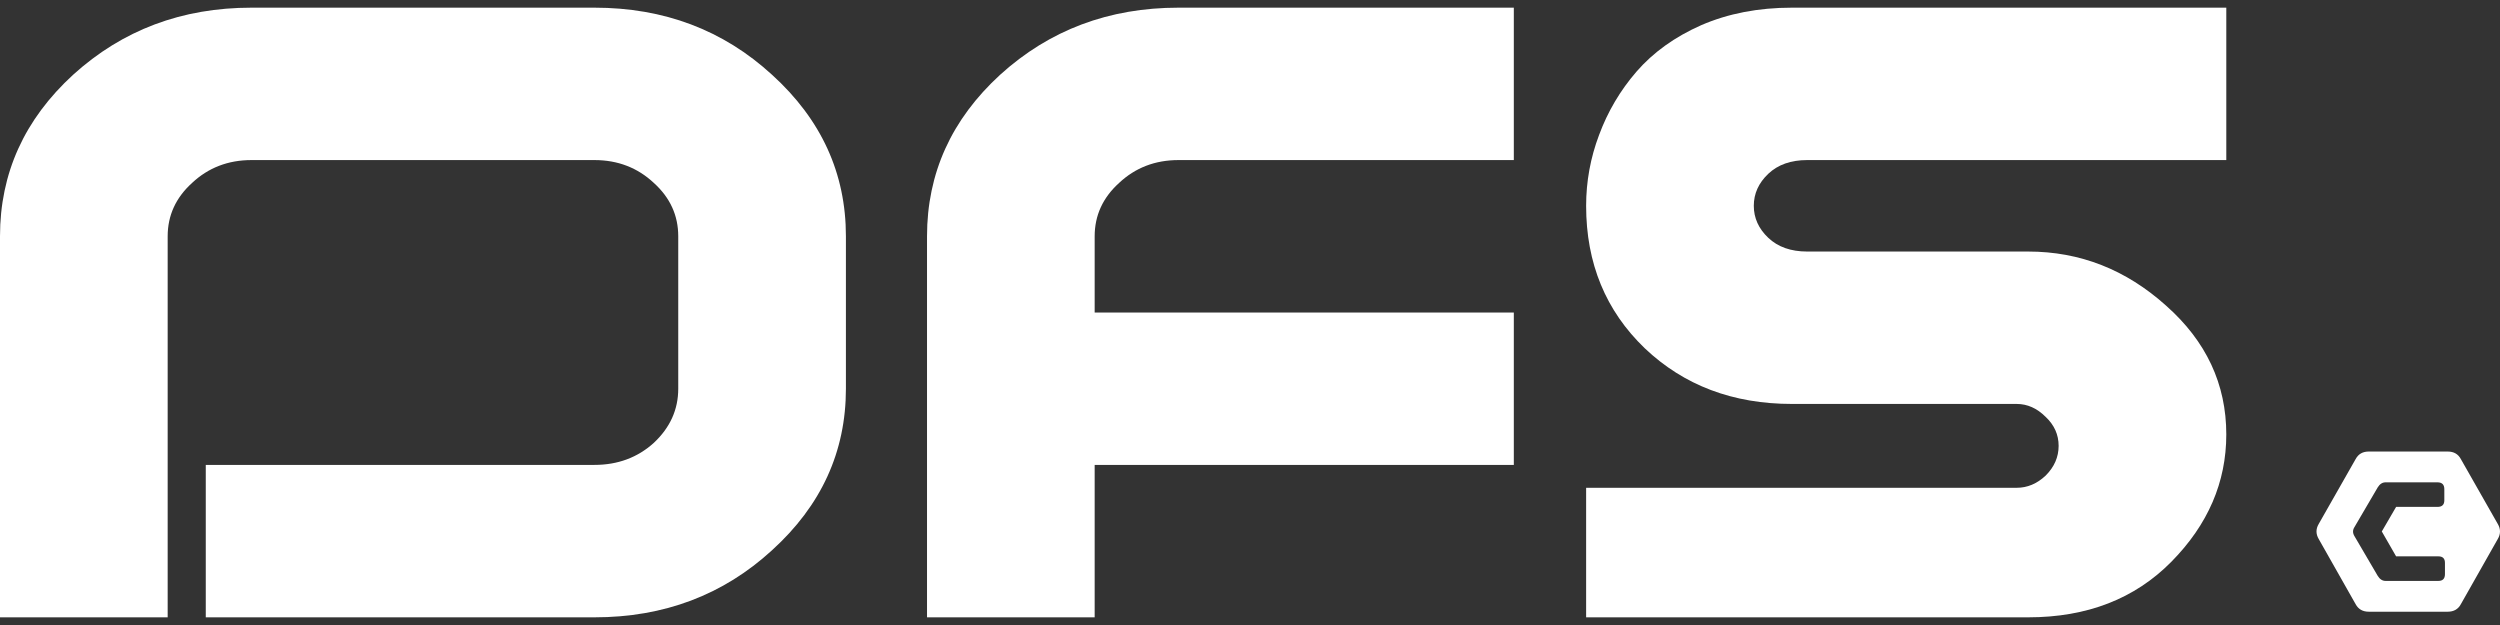 <svg width="104" height="26" viewBox="0 0 104 26" fill="none" xmlns="http://www.w3.org/2000/svg">
<rect x="0" y="0" width="104" height="26" fill="#333333" stroke="none"/>
<path d="M101.826 25.447H98.54C98.29 25.447 98.109 25.344 97.996 25.137L96.457 22.42C96.336 22.213 96.336 22.006 96.457 21.799L97.996 19.095C98.109 18.887 98.29 18.784 98.54 18.784H101.826C102.076 18.784 102.258 18.887 102.37 19.095L103.909 21.799C104.03 22.006 104.03 22.213 103.909 22.42L102.37 25.137C102.258 25.344 102.076 25.447 101.826 25.447ZM99.239 24.166H101.438C101.619 24.166 101.71 24.072 101.71 23.882V23.416C101.71 23.235 101.619 23.144 101.438 23.144H99.678L99.083 22.109L99.678 21.087H101.399C101.589 21.087 101.684 20.996 101.684 20.815V20.349C101.684 20.16 101.589 20.065 101.399 20.065H99.239C99.109 20.065 99.001 20.134 98.915 20.272L97.945 21.928C97.867 22.049 97.867 22.174 97.945 22.303L98.915 23.959C99.001 24.097 99.109 24.166 99.239 24.166Z" fill="white"/>
<path d="M65.983 25.681V20.292H83.895C84.339 20.292 84.741 20.122 85.1 19.784C85.459 19.425 85.639 19.013 85.639 18.548C85.639 18.083 85.459 17.681 85.1 17.343C84.741 16.984 84.339 16.804 83.895 16.804H74.543C72.091 16.804 70.052 16.033 68.424 14.49C66.797 12.926 65.983 10.95 65.983 8.562C65.983 7.547 66.163 6.564 66.522 5.613C66.882 4.641 67.4 3.764 68.076 2.982C68.773 2.179 69.671 1.534 70.77 1.048C71.891 0.562 73.148 0.319 74.543 0.319H92.614V6.659H75.177C74.501 6.659 73.962 6.85 73.56 7.23C73.159 7.611 72.958 8.054 72.958 8.562C72.958 9.069 73.159 9.513 73.56 9.893C73.962 10.274 74.501 10.464 75.177 10.464H84.371C86.527 10.464 88.439 11.214 90.109 12.715C91.779 14.194 92.614 15.98 92.614 18.072C92.614 20.059 91.853 21.824 90.331 23.367C88.809 24.91 86.823 25.681 84.371 25.681H65.983Z" fill="white"/>
<path d="M38.564 25.681V9.83C38.564 7.209 39.578 4.969 41.607 3.109C43.657 1.249 46.13 0.319 49.026 0.319H62.975V6.659H49.026C48.054 6.659 47.229 6.977 46.553 7.611C45.877 8.223 45.538 8.963 45.538 9.83V13H62.975V19.34H45.538V25.681H38.564Z" fill="white"/>
<path d="M0 25.681V9.83C0 7.209 1.014 4.969 3.043 3.109C5.094 1.249 7.566 0.319 10.462 0.319H24.728C27.623 0.319 30.086 1.249 32.115 3.109C34.165 4.969 35.19 7.209 35.19 9.83V16.17C35.19 18.791 34.165 21.031 32.115 22.891C30.086 24.751 27.623 25.681 24.728 25.681H8.56V19.34H24.728C25.7 19.34 26.524 19.034 27.201 18.421C27.877 17.787 28.215 17.037 28.215 16.17V9.83C28.215 8.963 27.877 8.223 27.201 7.611C26.524 6.977 25.7 6.659 24.728 6.659H10.462C9.49 6.659 8.665 6.977 7.989 7.611C7.313 8.223 6.975 8.963 6.975 9.83V25.681H0Z" fill="white"/>
</svg>
